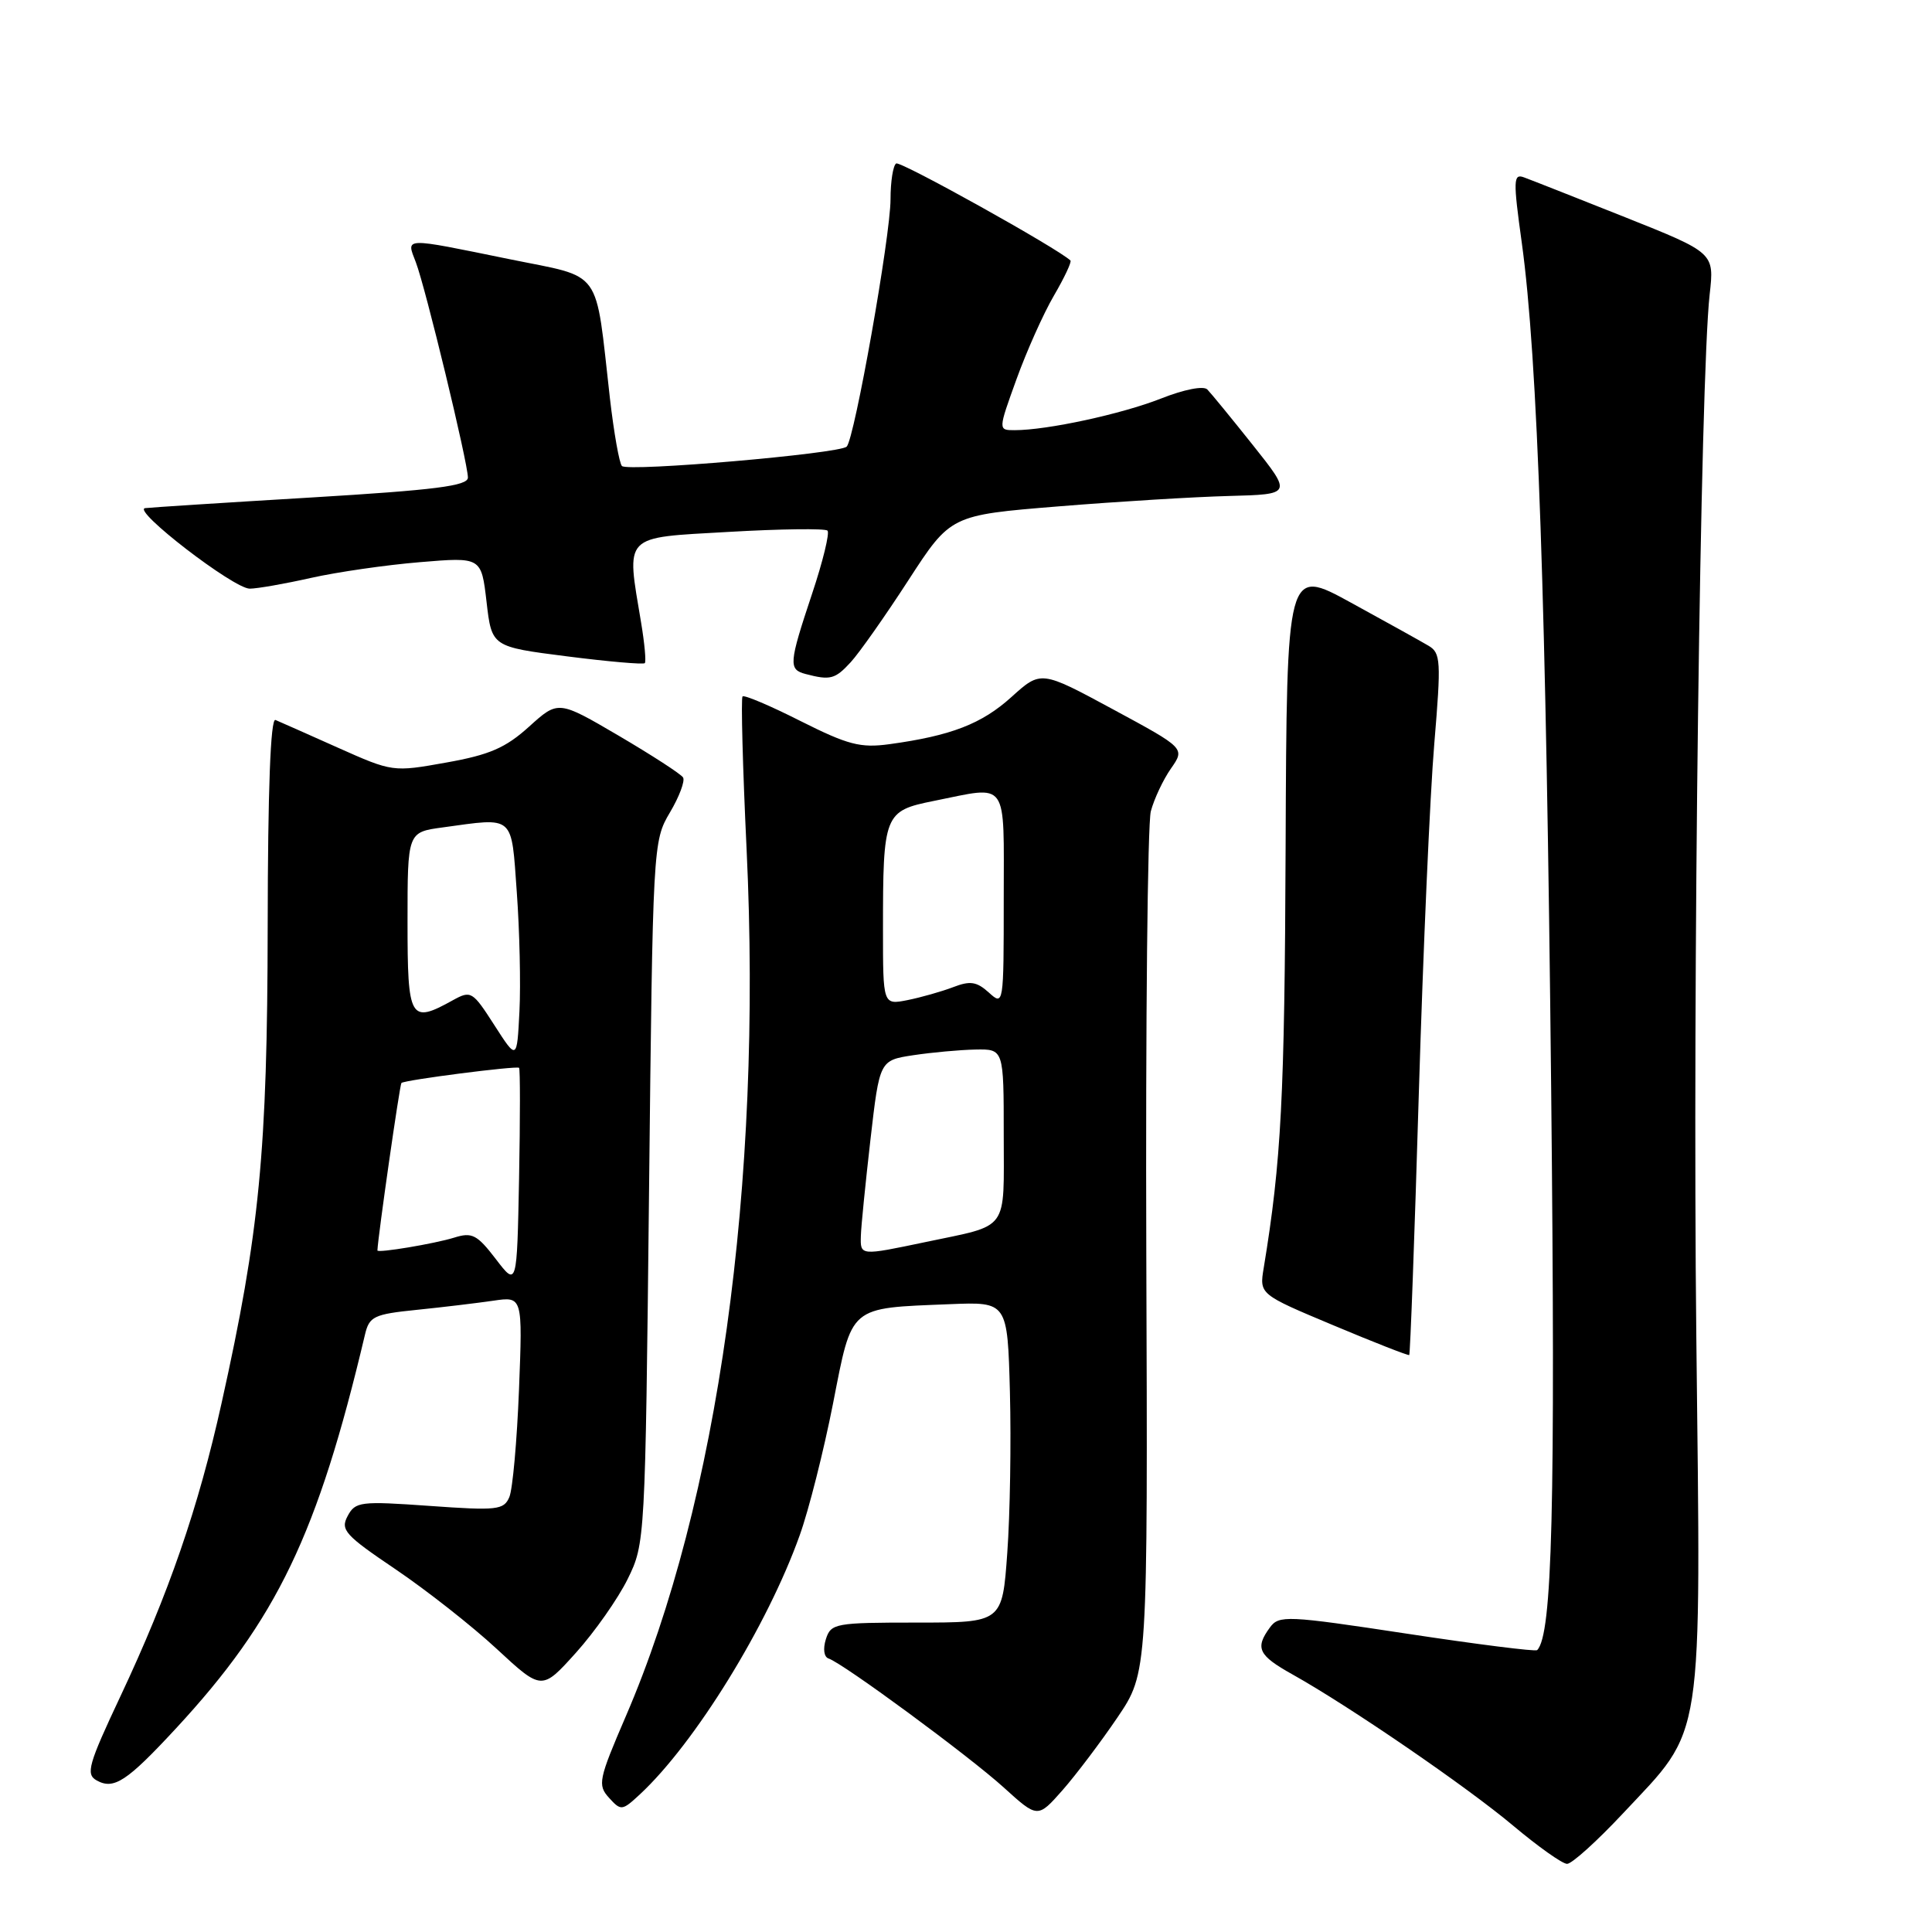 <?xml version="1.0" encoding="UTF-8" standalone="no"?>
<!DOCTYPE svg PUBLIC "-//W3C//DTD SVG 1.1//EN" "http://www.w3.org/Graphics/SVG/1.1/DTD/svg11.dtd" >
<svg xmlns="http://www.w3.org/2000/svg" xmlns:xlink="http://www.w3.org/1999/xlink" version="1.1" viewBox="0 0 256 256">
 <g >
 <path fill="currentColor"
d=" M 215.02 240.32 C 225.90 228.69 225.38 232.06 224.77 177.02 C 224.26 130.69 225.30 50.02 226.54 39.00 C 227.16 33.50 227.16 33.50 215.33 28.78 C 208.82 26.19 202.79 23.81 201.93 23.50 C 200.52 22.98 200.49 23.86 201.65 32.21 C 203.75 47.42 204.87 79.90 205.54 144.50 C 206.11 199.92 205.69 216.64 203.68 218.65 C 203.47 218.86 195.70 217.88 186.42 216.47 C 170.47 214.05 169.47 214.01 168.27 215.65 C 166.27 218.38 166.73 219.34 171.26 221.87 C 178.81 226.09 194.35 236.74 200.50 241.91 C 203.80 244.68 207.01 246.96 207.64 246.97 C 208.26 246.99 211.58 243.99 215.02 240.32 Z  M 148.07 227.57 C 152.09 221.63 152.09 221.63 151.89 166.07 C 151.79 135.51 152.06 109.15 152.49 107.50 C 152.93 105.85 154.13 103.30 155.16 101.83 C 157.03 99.15 157.03 99.15 147.48 93.99 C 137.93 88.83 137.93 88.83 134.02 92.36 C 130.08 95.92 126.03 97.49 117.84 98.61 C 114.01 99.13 112.36 98.70 106.09 95.55 C 102.08 93.52 98.61 92.05 98.39 92.28 C 98.17 92.50 98.41 101.64 98.93 112.59 C 101.03 156.92 95.16 199.05 82.93 227.40 C 79.31 235.81 79.16 236.52 80.70 238.22 C 82.28 239.96 82.43 239.95 84.78 237.77 C 92.07 231.00 101.69 215.42 105.97 203.42 C 107.17 200.08 109.15 192.23 110.38 185.98 C 112.95 172.87 112.38 173.36 125.85 172.81 C 133.50 172.50 133.50 172.50 133.82 184.50 C 133.99 191.10 133.84 200.66 133.47 205.75 C 132.81 215.00 132.81 215.00 121.47 215.00 C 110.66 215.00 110.10 215.10 109.43 217.21 C 109.03 218.49 109.18 219.56 109.79 219.76 C 111.74 220.41 128.44 232.71 133.00 236.85 C 137.50 240.93 137.50 240.93 140.78 237.22 C 142.58 235.17 145.86 230.83 148.07 227.57 Z  M 23.32 229.02 C 36.69 214.58 42.09 203.34 48.36 176.85 C 48.93 174.43 49.53 174.14 55.24 173.56 C 58.68 173.21 63.24 172.66 65.37 172.35 C 69.25 171.78 69.25 171.78 68.77 184.14 C 68.50 190.94 67.93 197.34 67.49 198.37 C 66.76 200.08 65.88 200.18 56.92 199.54 C 47.74 198.89 47.08 198.97 46.06 200.89 C 45.08 202.72 45.72 203.42 52.40 207.93 C 56.48 210.69 62.52 215.43 65.81 218.48 C 71.79 224.02 71.79 224.02 76.32 218.99 C 78.80 216.23 81.89 211.83 83.17 209.23 C 85.48 204.53 85.50 204.19 86.00 158.00 C 86.50 111.94 86.52 111.46 88.76 107.67 C 90.01 105.57 90.79 103.47 90.51 103.02 C 90.23 102.56 86.39 100.08 81.99 97.49 C 73.97 92.79 73.97 92.79 70.11 96.28 C 66.99 99.10 64.87 100.02 59.14 101.04 C 52.07 102.31 52.01 102.30 44.77 99.07 C 40.77 97.28 37.05 95.63 36.50 95.40 C 35.85 95.12 35.49 104.63 35.47 122.74 C 35.43 152.56 34.39 163.32 29.36 185.92 C 26.28 199.81 22.35 211.18 15.97 224.74 C 11.70 233.81 11.34 235.09 12.80 235.91 C 15.08 237.19 16.80 236.06 23.32 229.02 Z  M 188.00 144.93 C 188.57 125.99 189.49 105.12 190.05 98.55 C 190.97 87.55 190.91 86.52 189.28 85.56 C 188.30 84.98 183.68 82.41 179.00 79.85 C 170.50 75.19 170.50 75.19 170.35 112.35 C 170.22 145.37 169.78 153.86 167.45 168.00 C 166.87 171.50 166.87 171.50 176.68 175.61 C 182.08 177.88 186.61 179.65 186.73 179.55 C 186.86 179.45 187.44 163.87 188.00 144.93 Z  M 112.72 87.75 C 113.86 86.51 117.30 81.62 120.37 76.88 C 125.96 68.26 125.96 68.26 140.23 67.10 C 148.08 66.46 158.26 65.84 162.85 65.72 C 171.20 65.50 171.20 65.50 166.03 59.00 C 163.18 55.42 160.46 52.10 159.98 51.61 C 159.48 51.09 156.89 51.60 153.81 52.82 C 148.59 54.87 138.76 57.00 134.44 57.00 C 132.25 57.00 132.25 57.00 134.69 50.25 C 136.03 46.54 138.26 41.55 139.65 39.17 C 141.04 36.79 142.02 34.70 141.84 34.52 C 140.21 32.94 119.33 21.31 118.75 21.66 C 118.34 21.91 118.00 24.04 118.00 26.40 C 118.00 31.26 113.23 58.14 112.19 59.18 C 111.24 60.12 83.21 62.54 82.41 61.75 C 82.06 61.39 81.35 57.37 80.82 52.80 C 78.82 35.23 80.02 36.90 67.50 34.34 C 53.24 31.43 53.82 31.41 55.10 34.75 C 56.38 38.09 62.00 61.33 62.00 63.28 C 62.00 64.38 57.70 64.93 41.25 65.92 C 29.84 66.60 19.93 67.24 19.23 67.33 C 17.42 67.57 30.96 78.00 33.09 78.00 C 34.07 78.00 37.72 77.36 41.19 76.58 C 44.66 75.80 51.16 74.86 55.64 74.49 C 63.78 73.81 63.78 73.81 64.47 79.75 C 65.16 85.70 65.16 85.70 75.13 86.97 C 80.61 87.67 85.25 88.07 85.44 87.87 C 85.63 87.67 85.41 85.25 84.95 82.50 C 82.98 70.69 82.40 71.29 96.54 70.48 C 103.44 70.08 109.34 70.01 109.65 70.31 C 109.95 70.62 109.04 74.39 107.60 78.69 C 104.52 87.94 104.46 88.71 106.75 89.31 C 110.02 90.17 110.65 90.00 112.72 87.75 Z  M 114.07 163.75 C 114.10 162.51 114.68 156.78 115.34 151.00 C 116.55 140.50 116.55 140.50 121.02 139.82 C 123.49 139.45 127.19 139.11 129.25 139.07 C 133.00 139.00 133.00 139.00 133.00 150.39 C 133.00 163.36 133.83 162.22 122.68 164.57 C 113.95 166.40 113.99 166.41 114.07 163.75 Z  M 117.00 123.20 C 117.00 107.83 117.15 107.45 123.77 106.12 C 133.74 104.12 133.00 103.08 133.00 119.15 C 133.00 133.19 132.98 133.29 131.03 131.52 C 129.41 130.06 128.55 129.93 126.28 130.81 C 124.75 131.39 122.04 132.16 120.25 132.52 C 117.00 133.16 117.00 133.16 117.00 123.20 Z  M 65.69 166.82 C 63.21 163.59 62.55 163.25 60.19 163.99 C 57.59 164.80 49.99 166.07 50.01 165.69 C 50.09 163.77 52.97 143.70 53.19 143.50 C 53.61 143.10 68.43 141.20 68.78 141.49 C 68.93 141.62 68.93 148.20 68.78 156.11 C 68.50 170.50 68.50 170.50 65.69 166.82 Z  M 65.50 135.83 C 62.61 131.33 62.41 131.21 60.00 132.54 C 54.32 135.69 54.00 135.13 54.00 122.14 C 54.00 110.27 54.00 110.27 58.64 109.64 C 68.27 108.32 67.73 107.85 68.48 118.25 C 68.85 123.34 69.01 130.43 68.83 134.00 C 68.50 140.50 68.50 140.50 65.50 135.83 Z "/>
</g>
</svg>